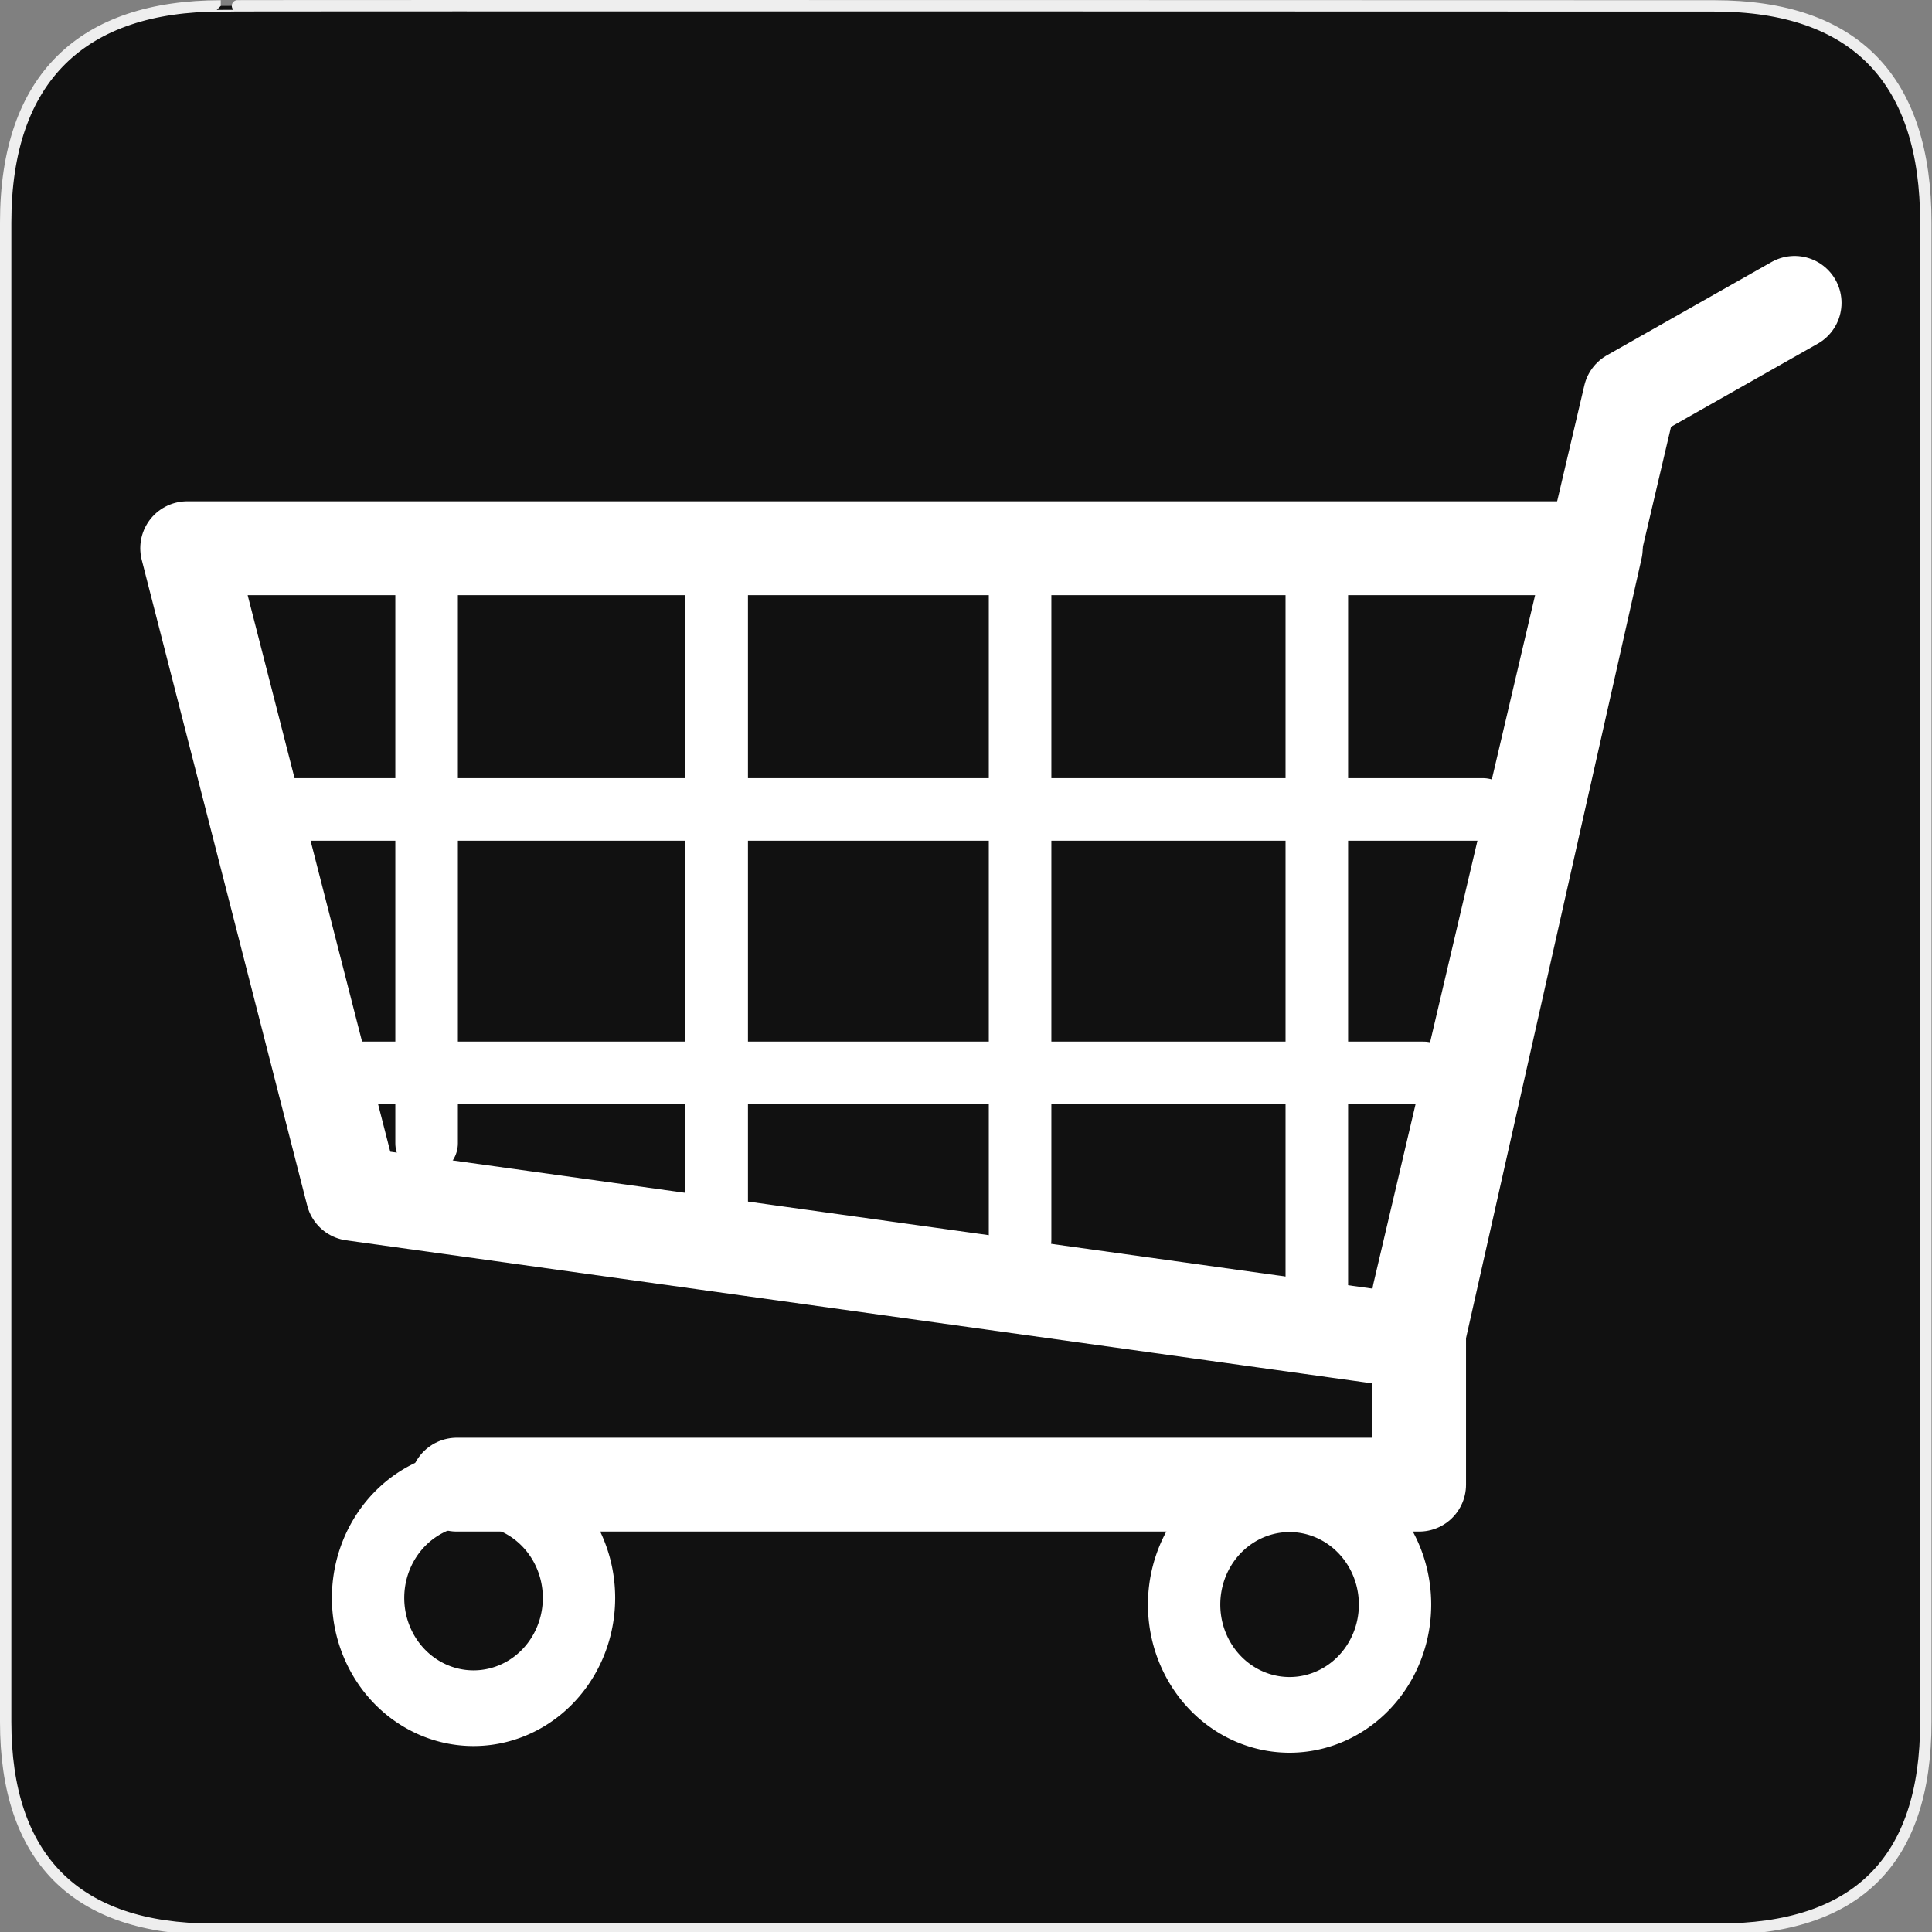 <svg height="580" width="580" xmlns="http://www.w3.org/2000/svg"><rect width="100%" height="100%" fill="#808080" stroke="none"/><path d="m66.275 1.768c-41.335 0-64.571 21.371-64.571 65.036v450.123c0 40.844 20.895 62.229 62.192 62.229h452.024c41.307 0 62.229-20.315 62.229-62.229v-450.123c0-42.601-20.922-65.036-63.521-65.036-.004 0-448.495-.143-448.353 0z" fill="#111" stroke="#eee" stroke-width="3.408"/><g fill="none" stroke="#fff" stroke-linecap="round"><path d="m538.756 90.924-49.409 27.996-63.323 269.649v57.129h-288.877" stroke-linejoin="round" stroke-width="28.173"/><path d="m479.069 164.577h-422.873l49.668 193.826 319.531 44.542z" stroke-linejoin="round" stroke-width="28.173"/><path d="m128.069 165.735v177.472" stroke-width="18.782"/><path d="m86.425 243.001h358.767" stroke-width="18.782"/><path d="m-184.127 498.684a29.153 29.153 0 1 1 0-.006" stroke-linejoin="round" stroke-width="20" transform="matrix(1.086 0 0 1.136 373.781 -86.803)"/><path d="m-184.127 498.684a29.153 29.153 0 1 1 0-.006" stroke-linejoin="round" stroke-width="20" transform="matrix(1.086 0 0 1.136 618.762 -84.803)"/><path d="m215.153 165.735v197.516" stroke-width="18.782"/><path d="m306.236 165.735v206.424" stroke-width="18.782"/><path d="m395.32 165.735v219.787" stroke-width="18.782"/><path d="m104.241 322.085h323.134" stroke-width="18.782"/></g></svg>